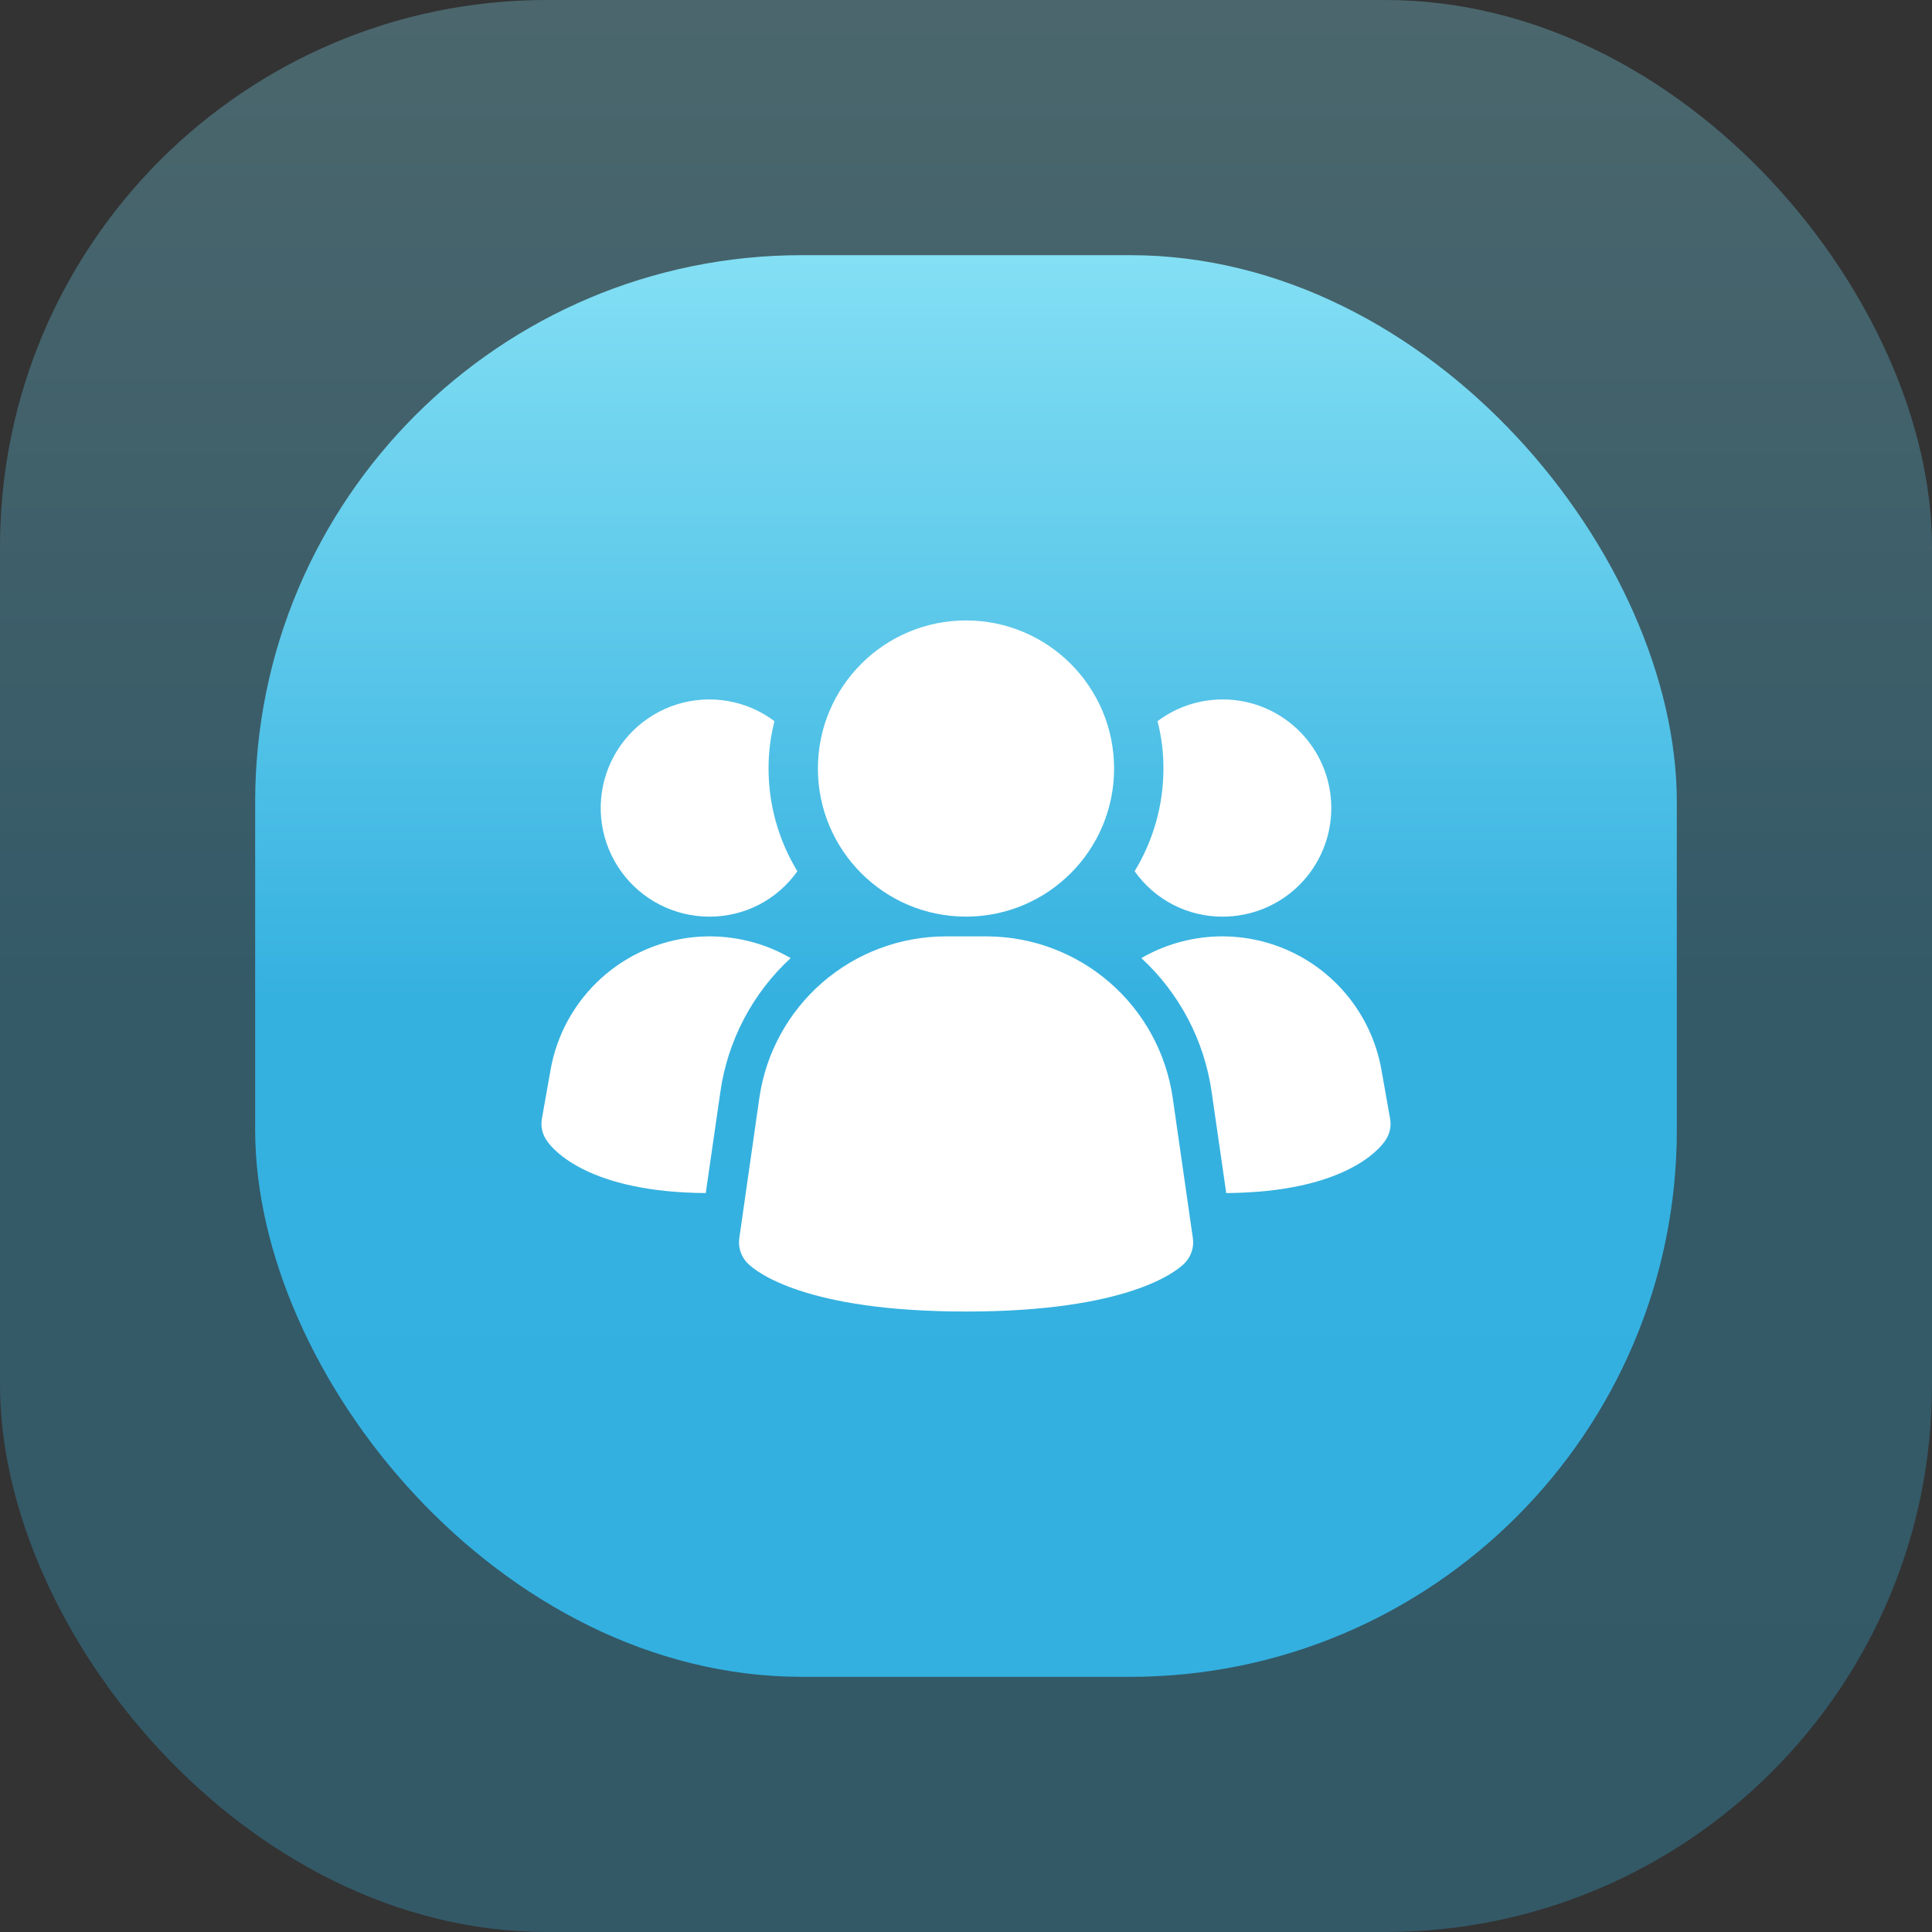 <svg width="106" height="106" viewBox="0 0 106 106" fill="none" xmlns="http://www.w3.org/2000/svg">
<rect x="0" y="0" width="106" height="106" fill="#333333" stroke="none"/>
<rect opacity="0.3" width="106" height="106" rx="30" fill="url(#paint0_linear_13_887)"/>
<rect x="14" y="14" width="78" height="78" rx="30" fill="url(#paint1_linear_13_887)"/>
<path d="M64.338 60.211C63.978 57.763 62.753 55.526 60.884 53.905C59.016 52.284 56.628 51.386 54.155 51.375H51.849C49.376 51.386 46.988 52.284 45.12 53.905C43.252 55.526 42.026 57.763 41.666 60.211L40.561 67.937C40.526 68.187 40.549 68.441 40.629 68.68C40.709 68.92 40.844 69.137 41.023 69.315C41.456 69.748 44.114 71.958 53.004 71.958C61.894 71.958 64.546 69.757 64.986 69.315C65.165 69.137 65.299 68.92 65.379 68.68C65.46 68.441 65.483 68.187 65.448 67.937L64.338 60.211Z" fill="white"/>
<path d="M43.38 52.566C41.286 54.497 39.923 57.092 39.523 59.911L38.722 65.458C32.287 65.415 30.337 63.075 30.012 62.598C29.886 62.425 29.796 62.228 29.748 62.02C29.7 61.812 29.694 61.596 29.73 61.385L30.207 58.698C30.455 57.294 31.038 55.971 31.907 54.84C32.776 53.709 33.904 52.804 35.197 52.203C36.49 51.601 37.908 51.32 39.333 51.383C40.758 51.447 42.146 51.852 43.38 52.566Z" fill="white"/>
<path d="M76.27 61.385C76.307 61.596 76.3 61.812 76.252 62.02C76.204 62.228 76.114 62.425 75.989 62.598C75.663 63.075 73.713 65.415 67.278 65.458L66.477 59.911C66.077 57.092 64.714 54.497 62.62 52.566C63.854 51.852 65.243 51.447 66.667 51.383C68.092 51.32 69.51 51.601 70.803 52.203C72.096 52.804 73.224 53.709 74.093 54.84C74.962 55.971 75.545 57.294 75.793 58.698L76.27 61.385Z" fill="white"/>
<path d="M43.748 47.8C43.203 48.574 42.479 49.204 41.638 49.638C40.797 50.072 39.863 50.296 38.917 50.292C37.972 50.292 37.042 50.067 36.202 49.637C35.361 49.207 34.635 48.583 34.083 47.817C33.531 47.051 33.169 46.165 33.026 45.232C32.884 44.299 32.965 43.345 33.264 42.449C33.563 41.553 34.07 40.742 34.744 40.08C35.417 39.419 36.239 38.928 37.14 38.646C38.041 38.364 38.996 38.301 39.927 38.461C40.857 38.621 41.736 39 42.492 39.567C42.274 40.416 42.165 41.29 42.167 42.167C42.168 44.154 42.715 46.102 43.748 47.8Z" fill="white"/>
<path d="M73.042 44.333C73.042 45.116 72.889 45.891 72.589 46.614C72.29 47.337 71.851 47.994 71.298 48.548C70.744 49.101 70.087 49.54 69.364 49.839C68.641 50.139 67.866 50.292 67.083 50.292C66.137 50.296 65.204 50.072 64.362 49.638C63.521 49.204 62.797 48.574 62.252 47.8C63.285 46.102 63.832 44.154 63.833 42.167C63.835 41.29 63.726 40.416 63.508 39.567C64.394 38.903 65.446 38.498 66.548 38.399C67.65 38.3 68.758 38.509 69.748 39.004C70.738 39.499 71.57 40.26 72.152 41.201C72.734 42.142 73.042 43.227 73.042 44.333Z" fill="white"/>
<path d="M53 50.291C57.487 50.291 61.125 46.654 61.125 42.166C61.125 37.679 57.487 34.041 53 34.041C48.513 34.041 44.875 37.679 44.875 42.166C44.875 46.654 48.513 50.291 53 50.291Z" fill="white"/>
<defs>
<linearGradient id="paint0_linear_13_887" x1="52.809" y1="0" x2="52.809" y2="106" gradientUnits="userSpaceOnUse">
<stop stop-color="#83DFF4"/>
<stop offset="0.521" stop-color="#35B1E0"/>
<stop offset="1" stop-color="#33B0E0"/>
</linearGradient>
<linearGradient id="paint1_linear_13_887" x1="52.859" y1="14" x2="52.859" y2="92" gradientUnits="userSpaceOnUse">
<stop stop-color="#83DFF4"/>
<stop offset="0.521" stop-color="#35B1E0"/>
<stop offset="1" stop-color="#33B0E0"/>
</linearGradient>
</defs>
</svg>
